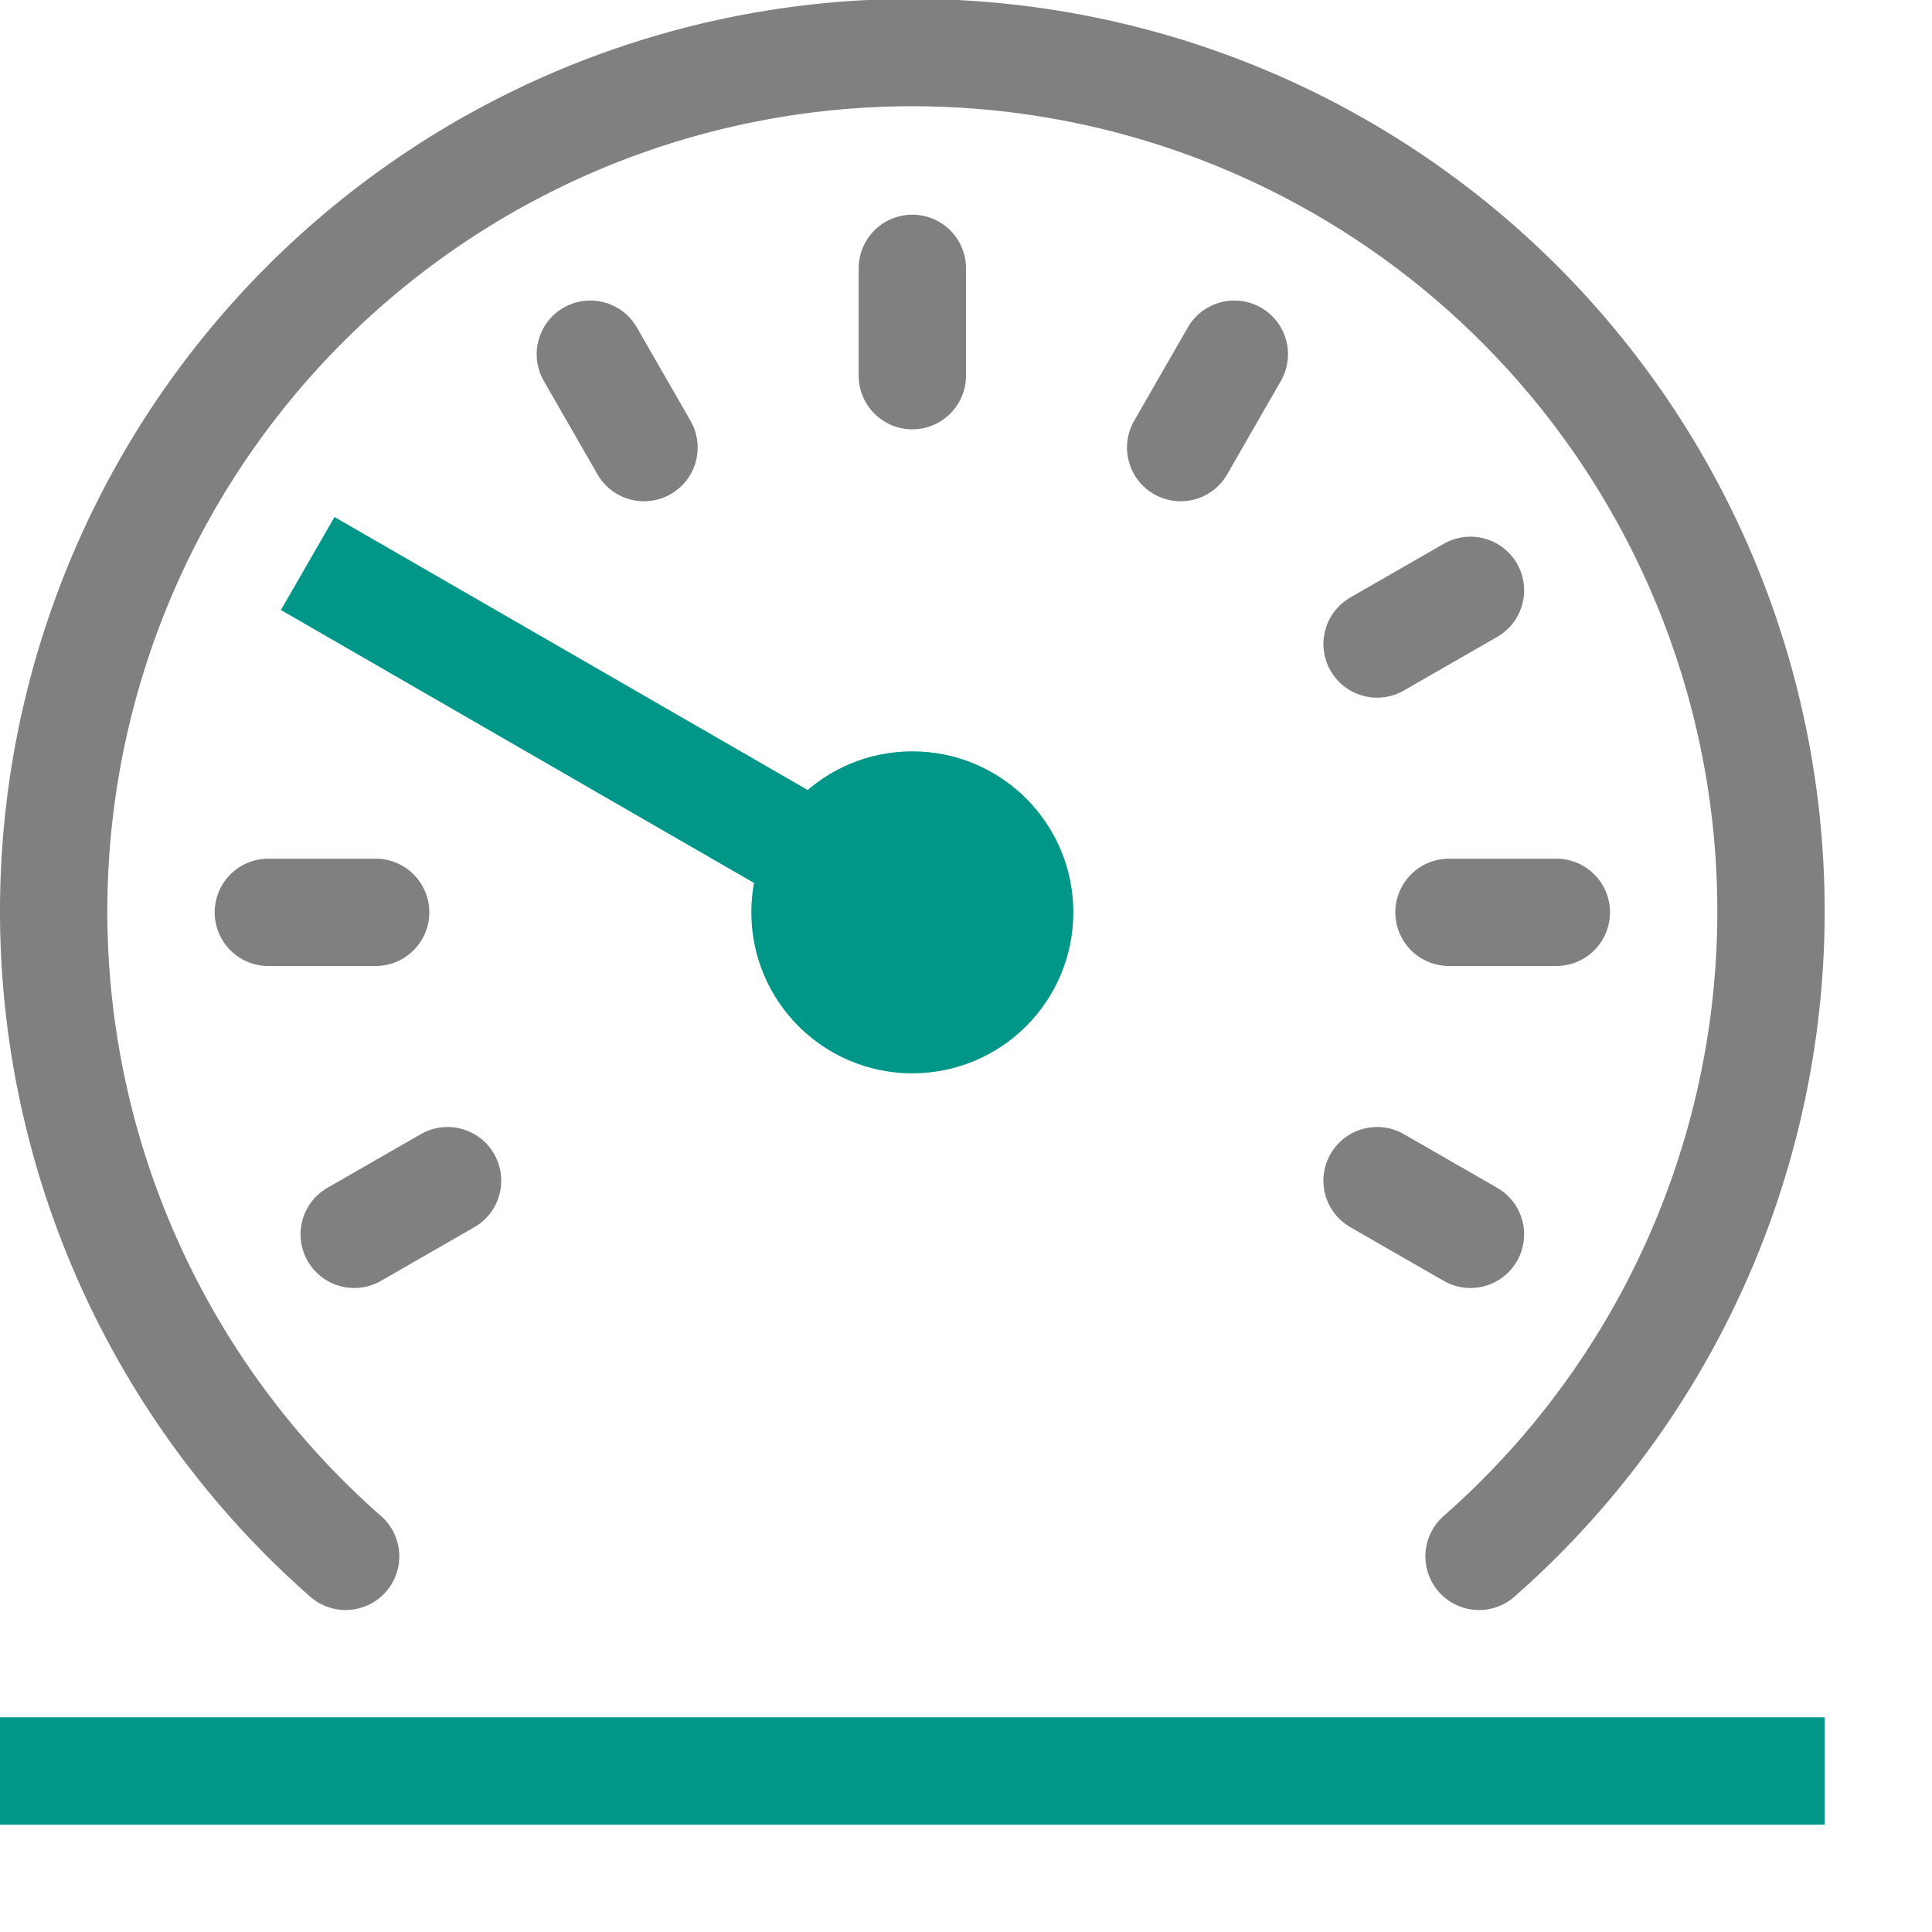 <svg xmlns="http://www.w3.org/2000/svg" viewBox="0 0 18 18"><line x1="0.5" y1="16.5" x2="16.5" y2="16.5" style="fill:none;stroke:#009688;stroke-linecap:square;stroke-linejoin:round"/><line x1="8.5" y1="2.5" x2="8.5" y2="3.5" style="fill:none;stroke:gray;stroke-linecap:round;stroke-linejoin:round"/><line x1="5.5" y1="3.3" x2="6" y2="4.17" style="fill:none;stroke:gray;stroke-linecap:round;stroke-linejoin:round"/><line x1="3.3" y1="5.5" x2="8.5" y2="8.5" style="fill:none;stroke:#009688;stroke-linecap:square;stroke-linejoin:round"/><line x1="2.5" y1="8.5" x2="3.5" y2="8.5" style="fill:none;stroke:gray;stroke-linecap:round;stroke-linejoin:round"/><line x1="13.5" y1="8.5" x2="14.5" y2="8.5" style="fill:none;stroke:gray;stroke-linecap:round;stroke-linejoin:round"/><line x1="12.83" y1="11" x2="13.7" y2="11.5" style="fill:none;stroke:gray;stroke-linecap:round;stroke-linejoin:round"/><line x1="3.3" y1="11.5" x2="4.17" y2="11" style="fill:none;stroke:gray;stroke-linecap:round;stroke-linejoin:round"/><line x1="12.83" y1="6" x2="13.7" y2="5.5" style="fill:none;stroke:gray;stroke-linecap:round;stroke-linejoin:round"/><line x1="11" y1="4.17" x2="11.5" y2="3.3" style="fill:none;stroke:gray;stroke-linecap:round;stroke-linejoin:round"/><circle cx="8.5" cy="8.5" r="1.5" style="fill:#009688"/><path d="M13.78,14.5a8,8,0,1,0-10.56,0" style="fill:none;stroke:gray;stroke-linecap:round;stroke-linejoin:round"/></svg>